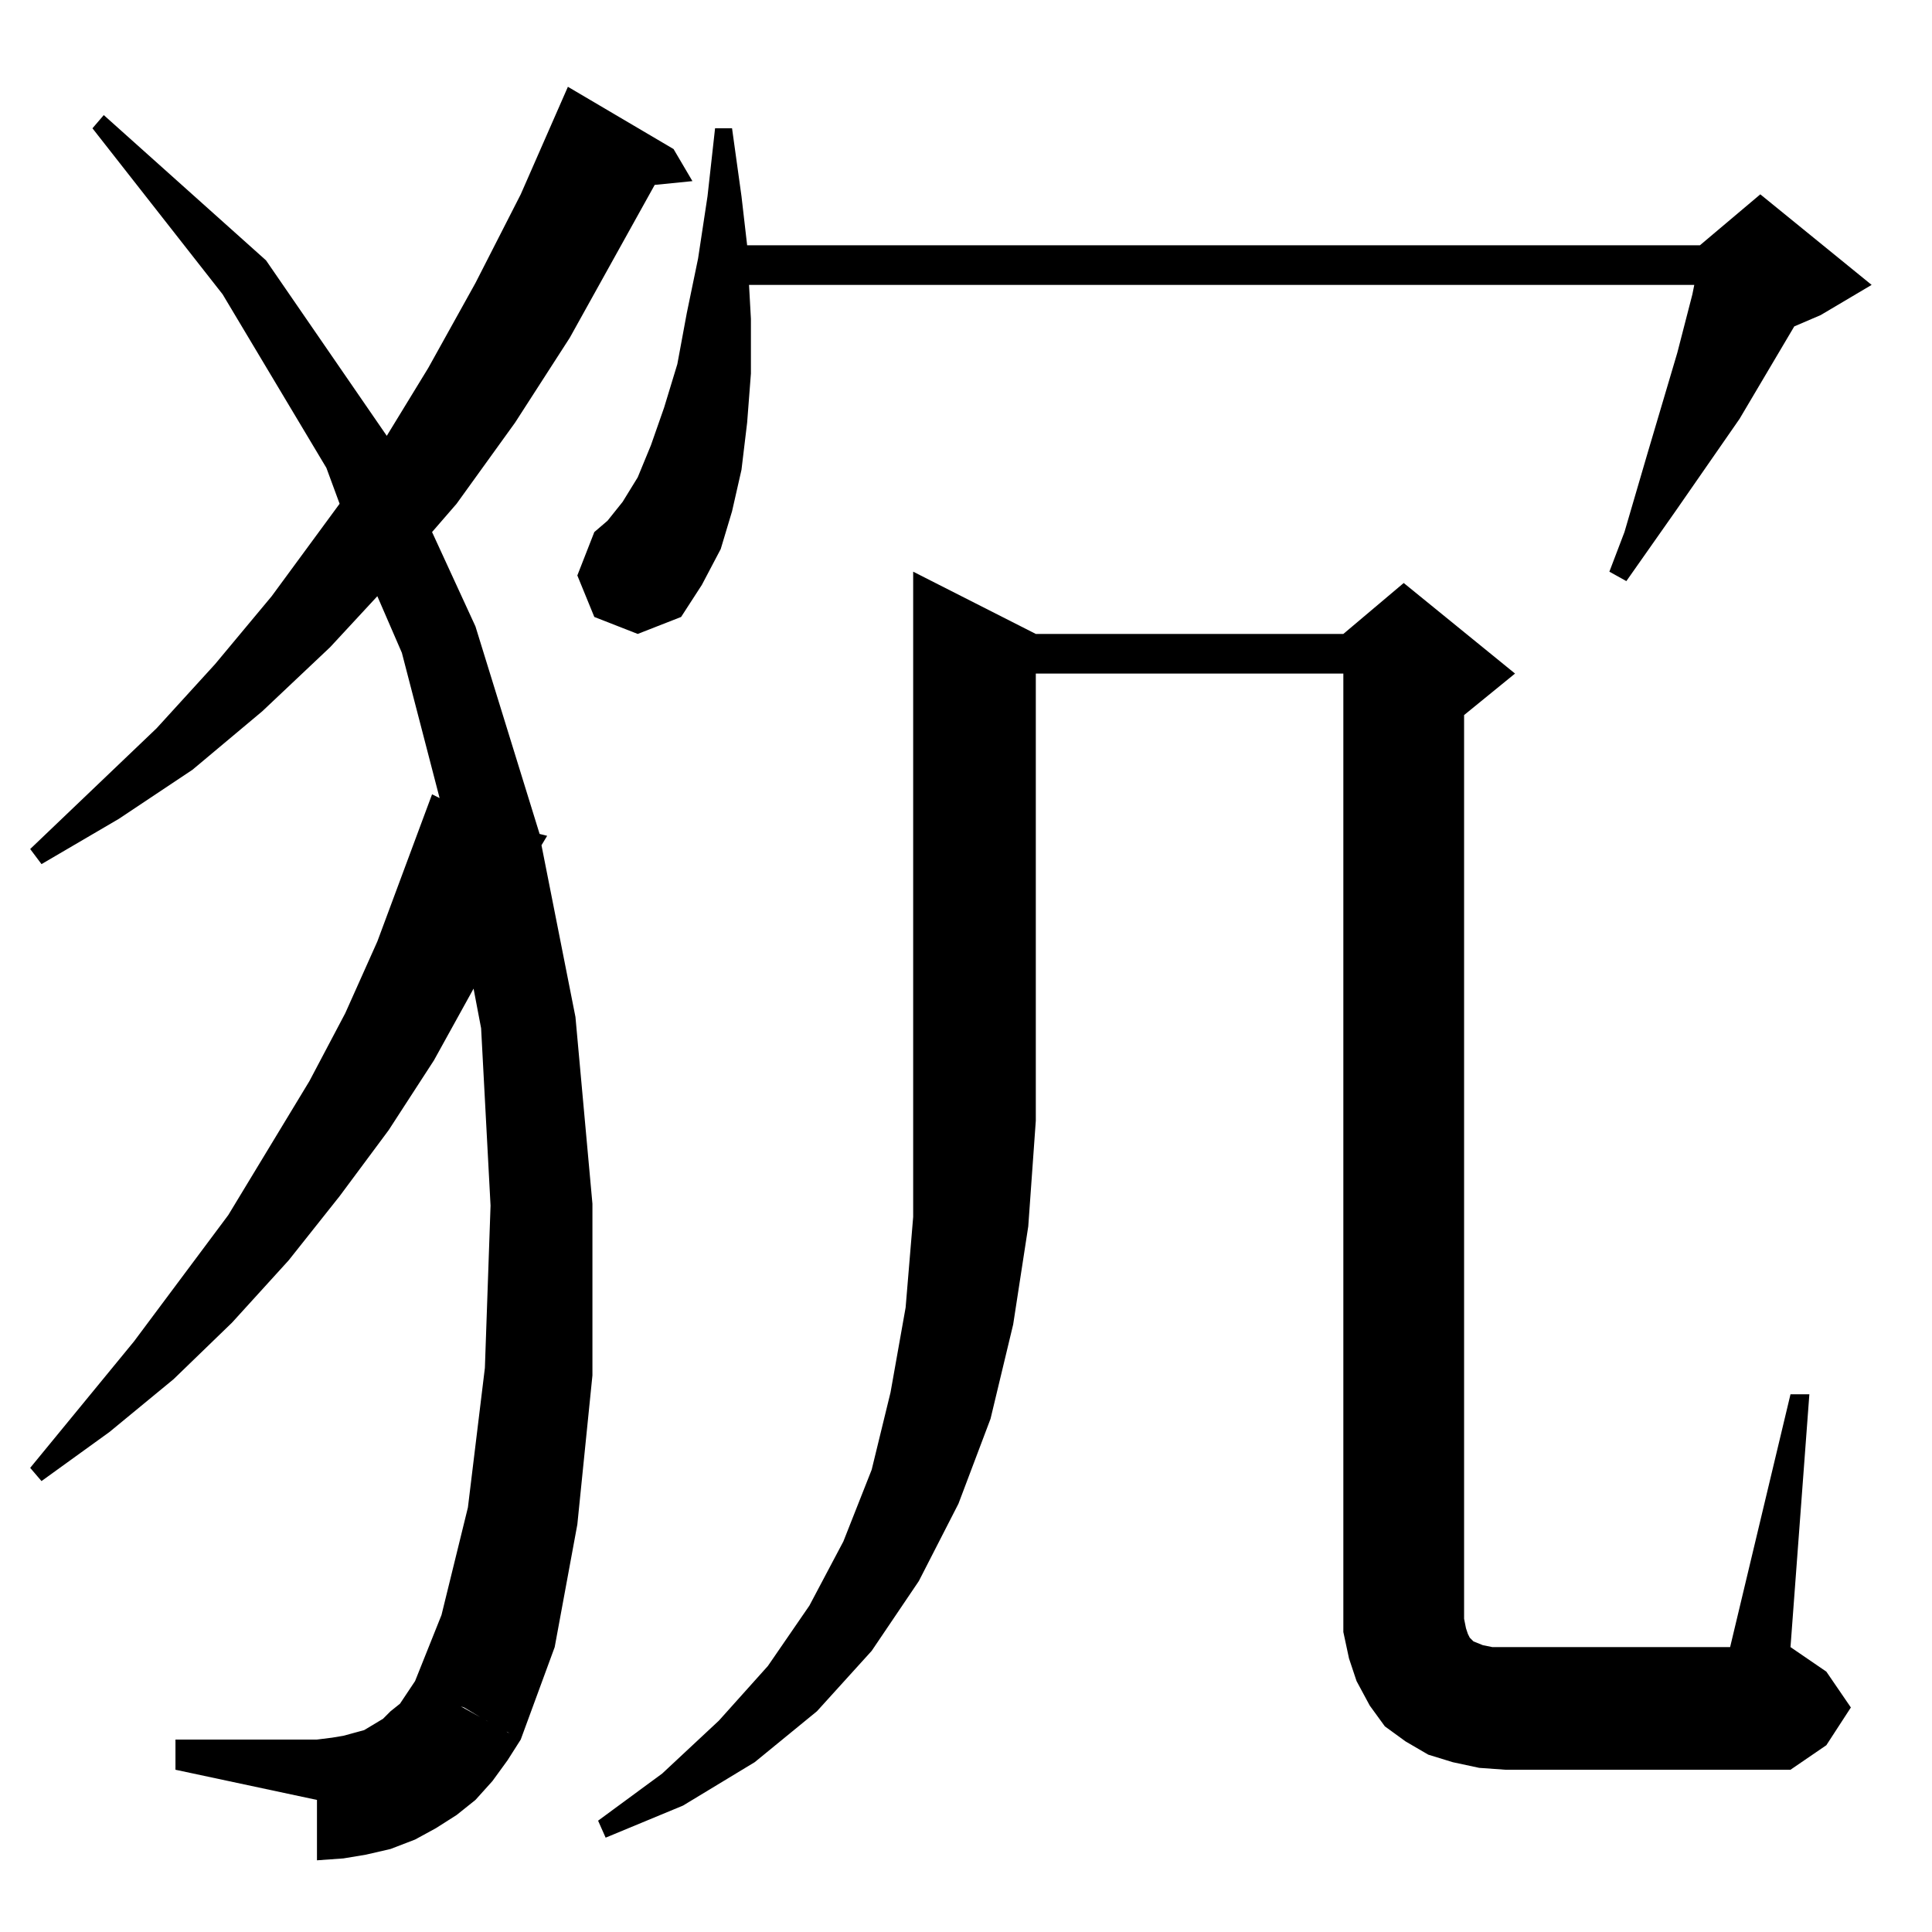 <?xml version="1.0" standalone="no"?>
<!DOCTYPE svg PUBLIC "-//W3C//DTD SVG 1.1//EN" "http://www.w3.org/Graphics/SVG/1.1/DTD/svg11.dtd" >
<svg xmlns="http://www.w3.org/2000/svg" xmlns:xlink="http://www.w3.org/1999/xlink" version="1.1" viewBox="0 -144 1024 1024">
  <g transform="matrix(1 0 0 -1 0 880)">
   <path fill="currentColor"
d="M220 133l56 -31l-7 -11l-8 -11l-9 -10l-10 -8l-11 -7l-11 -6l-13 -5l-13 -3l-12 -2l-14 -1v32l-75 16v16h75l8 1l6 1l11 3l5 3l5 3l4 4l5 4zM549 430l-4 -56l-8 -52l-12 -50l-17 -45l-21 -41l-25 -37l-29 -32l-33 -27l-38 -23l-41 -17l-4 9l34 25l30 28l26 29l22 32
l18 34l15 38l10 41l8 45l4 48v51h65zM712 667h-163v-237h-65v291l65 -33h163l32 27l59 -48l-27 -22v-479l1 -5l1 -3l1 -2l1 -1l1 -1l5 -2l5 -1h7h119l32 134h10l-10 -134l19 -13l13 -19l-13 -20l-19 -13h-151l-14 1l-14 3l-13 4l-12 7l-11 8l-8 11l-7 13l-4 12l-3 14v13v495
zM272 104l-3 2l-3 1l-3 2l-5 3l-2 1l-10 6l-3 1l-2 1l-21 12l14 35l14 57l9 74l3 86l-5 94l-4 21l-21 -38l-24 -37l-26 -35l-27 -34l-30 -33l-31 -30l-34 -28l-36 -26l-6 7l55 67l50 67l43 71l19 36l17 38l29 78l4 -2l-20 77l-13 30l-25 -27l-36 -34l-37 -31l-39 -26
l-41 -24l-6 8l67 64l31 34l30 36l36 49l-7 19l-55 92l-69 88l6 7l86 -77l64 -93l22 36l25 45l24 47l25 57l56 -33l10 -17l-20 -2l-45 -81l-29 -45l-31 -43l-13 -15l23 -50l34 -110l4 -1l-3 -5l18 -91l9 -99v-91l-8 -79l-12 -65l-18 -49l-2 1zM315 742l46 -45l-23 -9l-23 9
l-9 22zM361 697l-46 45l7 6l8 10l8 13l7 17l7 20l7 23l5 27l6 29l5 33l4 36h9l5 -36l3 -26h505l32 27l59 -48l-27 -16l-14 -6l-29 -49l-34 -49l-26 -37l-9 5l8 21l12 41l16 54l8 31l1 5h-501l1 -18v-29l-2 -26l-3 -25l-5 -22l-6 -20l-10 -19z" />
  </g>

</svg>
